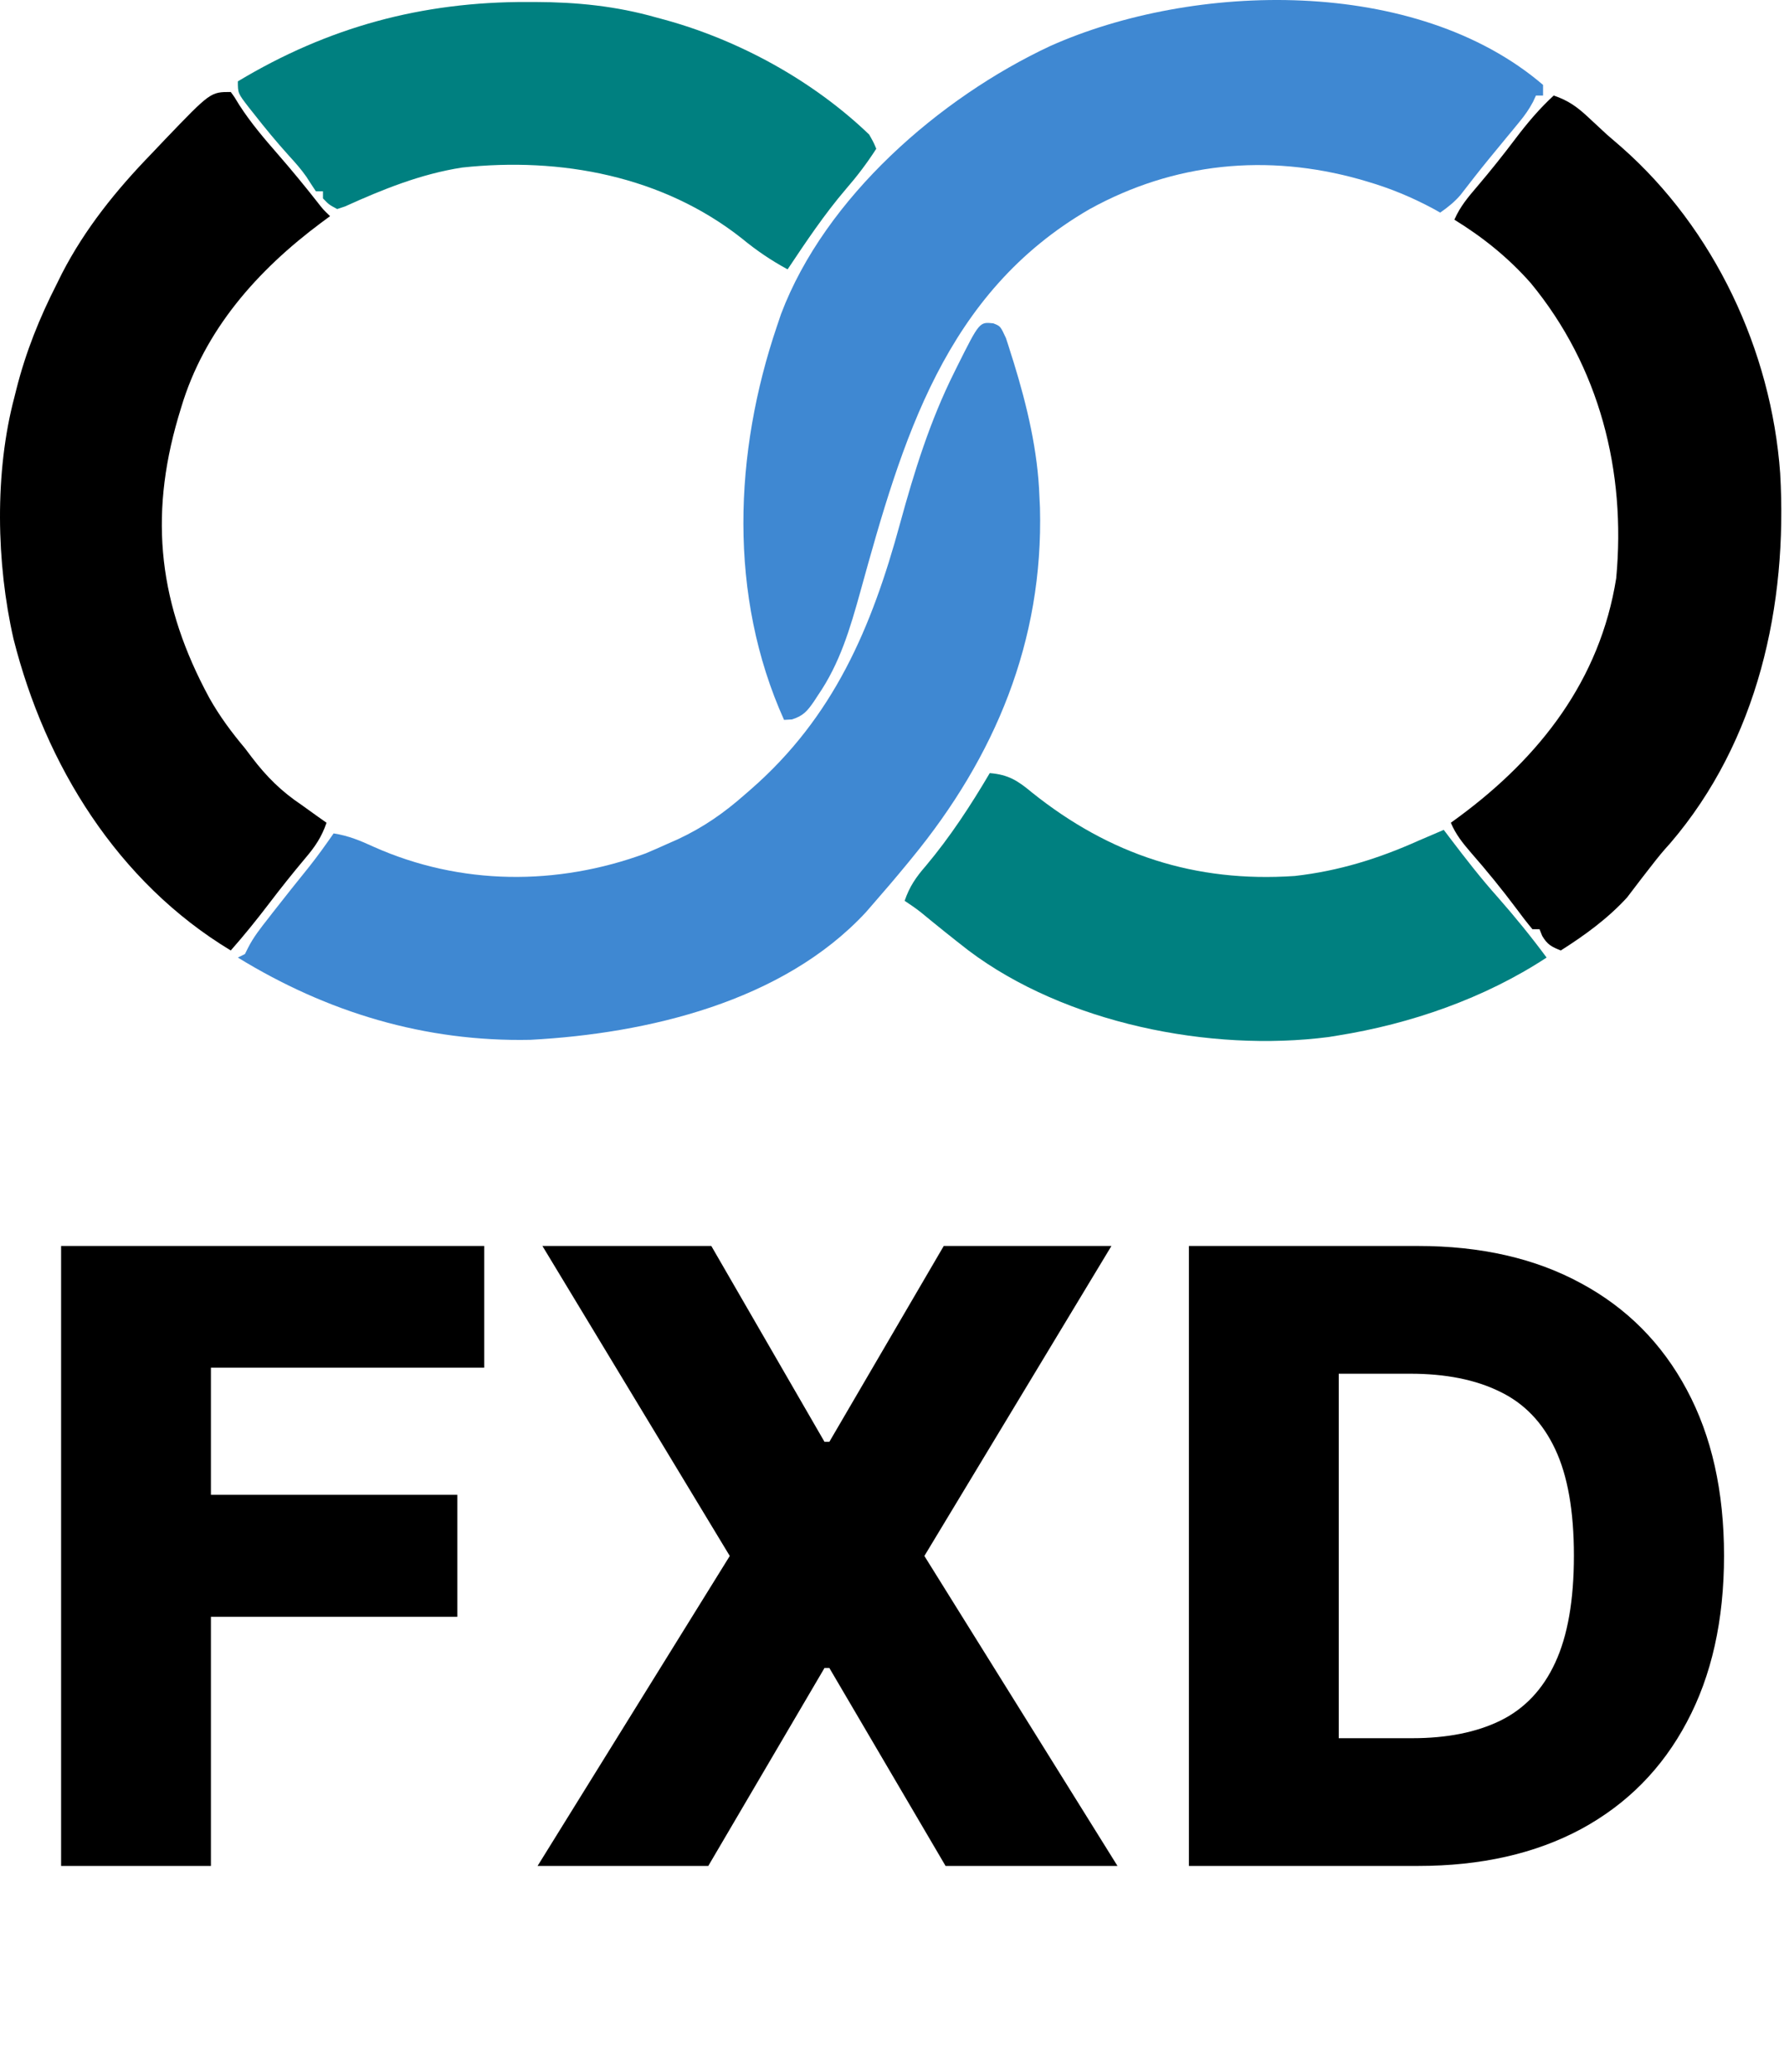<svg width="503" height="584" viewBox="0 0 503 584" fill="none" xmlns="http://www.w3.org/2000/svg">
<path d="M435.065 23.932C435.065 24.922 435.065 25.912 435.065 26.932C434.405 26.932 433.745 26.932 433.065 26.932C432.792 27.519 432.519 28.106 432.237 28.711C431.095 30.875 429.861 32.587 428.307 34.471C427.498 35.459 427.498 35.459 426.672 36.466C426.1 37.156 425.529 37.846 424.94 38.557C423.761 39.99 422.583 41.424 421.405 42.858C420.832 43.553 420.26 44.249 419.67 44.965C416.972 48.27 414.357 51.639 411.748 55.014C410.016 56.988 408.218 58.438 406.065 59.932C405.396 59.557 404.727 59.182 404.038 58.795C397.982 55.568 392.076 53.108 385.502 51.182C384.831 50.984 384.161 50.786 383.469 50.581C357.279 43.22 330.993 45.826 307.217 58.952C266.388 82.574 254.412 123.914 242.565 166.826C239.681 177.217 236.79 187.034 230.627 195.994C230.258 196.561 229.889 197.127 229.508 197.711C227.622 200.44 226.491 201.799 223.28 202.803C222.183 202.867 222.183 202.867 221.065 202.932C205.277 167.93 206.945 127.613 219.065 91.932C219.444 90.81 219.823 89.689 220.213 88.533C232.644 55.651 264.909 27.577 296.041 13.007C336.469 -5.098 399.193 -6.772 435.065 23.932Z" fill="#3F88D2"/>
<path d="M280.066 91.149C282.065 91.932 282.065 91.932 283.627 95.299C284.127 96.795 284.605 98.298 285.065 99.807C285.319 100.607 285.573 101.407 285.835 102.231C289.583 114.402 292.62 127.167 293.065 139.932C293.117 140.995 293.168 142.059 293.221 143.155C294.204 180.774 280.524 213.376 257.065 241.932C256.592 242.509 256.12 243.086 255.633 243.68C252.503 247.485 249.311 251.226 246.065 254.932C245.424 255.671 244.784 256.409 244.124 257.17C220.675 282.442 182.476 291.365 149.545 293.119C119.824 293.73 92.269 285.391 67.065 269.932C67.725 269.602 68.385 269.272 69.065 268.932C69.341 268.378 69.617 267.823 69.901 267.252C71.459 264.147 73.557 261.529 75.69 258.807C76.134 258.235 76.577 257.663 77.034 257.074C80.411 252.734 83.854 248.448 87.303 244.166C89.672 241.162 91.881 238.072 94.065 234.932C98.227 235.574 101.623 236.987 105.44 238.744C129.864 249.617 157.067 249.763 182.065 240.557C184.077 239.709 186.077 238.835 188.065 237.932C189.09 237.479 190.115 237.027 191.17 236.561C198.324 233.215 204.162 229.151 210.065 223.932C210.604 223.464 211.143 222.995 211.699 222.513C235.035 202.147 245.754 177.013 253.78 147.531C257.805 132.823 262.231 118.617 269.065 104.932C269.368 104.318 269.671 103.705 269.983 103.073C276.166 90.726 276.166 90.726 280.066 91.149Z" fill="#3F88D2"/>
<path d="M438.065 26.932C442.168 28.309 444.733 30.168 447.877 33.119C448.748 33.926 449.618 34.733 450.514 35.565C451.777 36.736 451.777 36.736 453.065 37.932C454.435 39.125 455.81 40.313 457.19 41.494C483.331 64.498 499.431 98.797 501.92 133.422C504.066 170.562 495.638 208.856 470.94 237.682C470.475 238.201 470.009 238.721 469.53 239.256C467.767 241.273 466.138 243.373 464.502 245.494C463.909 246.258 463.317 247.021 462.706 247.807C461.377 249.528 460.063 251.259 458.752 252.994C453.354 258.895 446.814 263.669 440.065 267.932C437.443 266.883 436.271 266.283 434.815 263.807C434.567 263.188 434.32 262.569 434.065 261.932C433.405 261.932 432.745 261.932 432.065 261.932C430.507 260.069 429.061 258.2 427.627 256.244C423.5 250.726 419.184 245.432 414.645 240.248C412.364 237.61 410.427 235.158 409.065 231.932C409.827 231.375 410.589 230.818 411.374 230.244C434.191 213.381 451.134 191.694 455.69 162.994C458.51 132.915 451.003 103.331 431.604 79.803C425.272 72.643 418.188 66.935 410.065 61.932C411.661 58.246 413.96 55.532 416.565 52.494C420.29 48.114 423.851 43.647 427.315 39.057C430.628 34.681 434.023 30.655 438.065 26.932Z" fill="black"/>
<path d="M65.065 25.932C66.151 27.408 66.151 27.408 67.44 29.557C70.718 34.659 74.544 39.119 78.517 43.679C82.315 48.041 85.971 52.491 89.542 57.041C91.075 59.013 91.075 59.013 93.065 60.932C91.832 61.841 91.832 61.841 90.573 62.768C72.582 76.182 57.593 93.013 51.065 114.932C50.796 115.826 50.527 116.719 50.249 117.64C41.902 146.111 44.878 170.67 59.033 196.769C61.931 201.917 65.278 206.421 69.065 210.932C69.703 211.775 70.341 212.618 70.999 213.487C75.182 218.983 79.34 223.096 85.065 226.932C86.401 227.887 87.734 228.845 89.065 229.807C90.055 230.508 91.045 231.209 92.065 231.932C90.683 235.964 88.825 238.699 86.065 241.932C82.56 246.108 79.177 250.341 75.878 254.682C72.411 259.229 68.852 263.647 65.065 267.932C33.134 248.672 12.787 215.689 3.807 180.096C-1.056 158.775 -1.567 133.125 4.065 111.932C4.237 111.245 4.408 110.557 4.585 109.849C7.248 99.269 11.118 89.638 16.065 79.932C16.537 78.979 17.009 78.027 17.495 77.045C24.039 64.382 32.794 53.562 42.666 43.378C43.949 42.052 45.213 40.71 46.475 39.365C59.363 25.932 59.363 25.932 65.065 25.932Z" fill="black"/>
<path d="M148.752 0.557C149.793 0.558 149.793 0.558 150.855 0.559C162.643 0.601 173.701 1.697 185.065 4.932C185.802 5.13 186.54 5.329 187.3 5.533C208.424 11.327 229.224 22.728 245.065 37.932C246.318 40.151 246.318 40.151 247.065 41.932C244.448 45.998 241.683 49.65 238.502 53.307C232.419 60.425 227.257 68.153 222.065 75.932C217.339 73.359 213.293 70.62 209.127 67.182C186.825 49.6 158.102 44.225 130.288 47.232C118.672 49.033 107.947 53.358 97.291 58.19C96.557 58.435 95.822 58.68 95.065 58.932C92.752 57.682 92.752 57.682 91.065 55.932C91.065 55.272 91.065 54.612 91.065 53.932C90.405 53.932 89.745 53.932 89.065 53.932C88.156 52.568 87.254 51.2 86.377 49.815C84.88 47.666 83.208 45.802 81.44 43.87C77.989 40.047 74.735 36.112 71.565 32.057C71.119 31.497 70.674 30.938 70.215 30.361C67.065 26.286 67.065 26.286 67.065 22.932C92.538 7.627 118.938 0.468 148.752 0.557Z" fill="#008080"/>
<path d="M279.065 217.932C284.355 218.372 286.964 220.064 291.002 223.432C312.922 240.973 336.983 248.847 365.065 246.932C377.456 245.541 388.731 242.022 400.065 236.932C402.395 235.925 404.73 234.929 407.065 233.932C407.706 234.778 408.346 235.623 409.006 236.494C413.278 242.106 417.564 247.637 422.272 252.893C427.093 258.375 431.728 264.058 436.065 269.932C418.545 281.429 397.691 288.653 377.065 291.932C376.257 292.063 375.448 292.195 374.616 292.33C341.153 296.652 300.288 288.448 273.065 267.932C268.522 264.407 264.043 260.808 259.608 257.149C258.151 256 256.609 254.961 255.065 253.932C256.44 249.906 258.278 247.252 261.065 244.057C267.881 235.939 273.686 227.058 279.065 217.932Z" fill="#008080"/>
<path d="M17.227 526V351.229H136.529V385.535H59.469V421.377H128.934V455.767H59.469V526H17.227ZM200.553 351.229L232.469 406.443H233.835L266.092 351.229H313.369L260.63 438.615L315.076 526H266.604L233.835 470.189H232.469L199.7 526H151.569L205.759 438.615L152.935 351.229H200.553ZM399.815 526H335.215V351.229H399.73C417.537 351.229 432.869 354.728 445.727 361.726C458.641 368.667 468.597 378.679 475.595 391.765C482.593 404.793 486.091 420.381 486.091 438.529C486.091 456.735 482.593 472.38 475.595 485.465C468.654 498.55 458.727 508.591 445.812 515.589C432.898 522.53 417.566 526 399.815 526ZM377.457 489.988H398.194C407.979 489.988 416.257 488.338 423.027 485.038C429.854 481.682 435.003 476.248 438.473 468.739C442.001 461.172 443.764 451.102 443.764 438.529C443.764 425.956 442.001 415.943 438.473 408.491C434.946 400.981 429.74 395.576 422.857 392.277C416.03 388.92 407.61 387.242 397.597 387.242H377.457V489.988Z" fill="black"/>
</svg>
